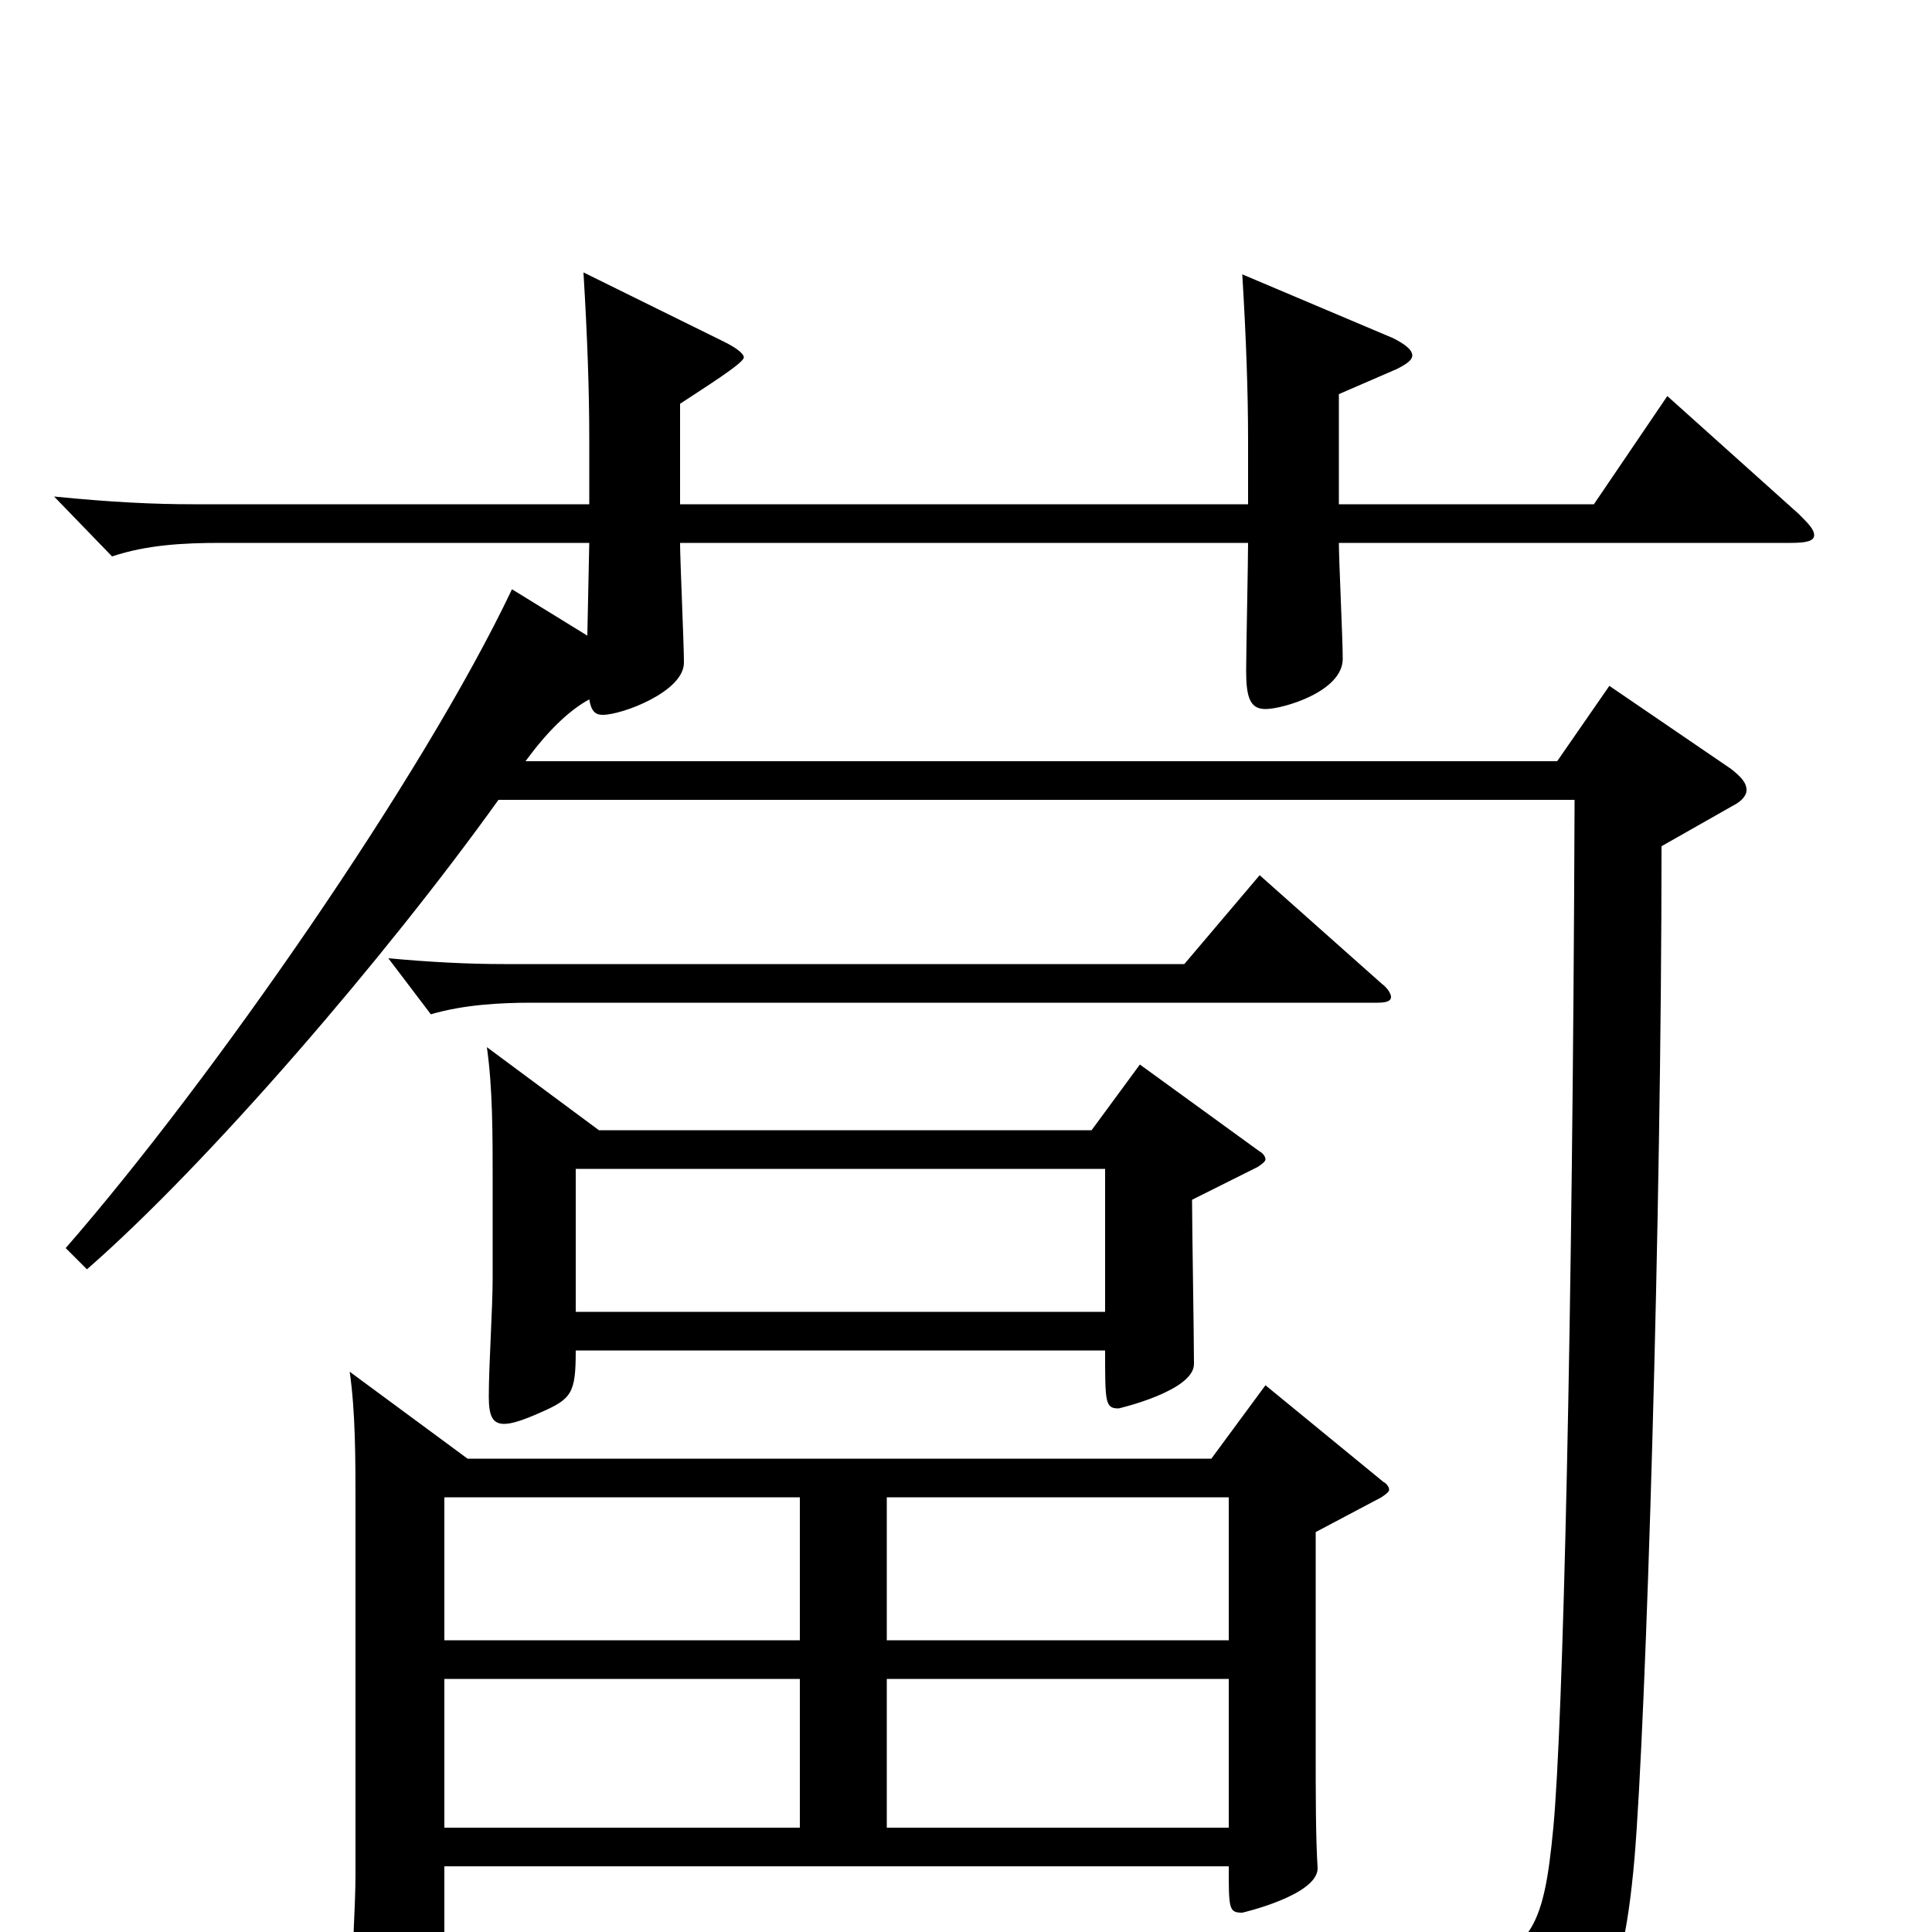 <svg xmlns="http://www.w3.org/2000/svg" viewBox="0 -1000 1000 1000">
	<path fill="#000000" d="M242 -245L181 -290C184 -269 184 -245 184 -221V-30C184 -13 182 15 182 32C182 42 184 46 190 46C194 46 200 44 209 40C226 33 230 30 230 5V-34H636C636 -12 636 -10 643 -10C643 -10 682 -19 682 -33C681 -49 681 -70 681 -97V-207L715 -225C718 -227 719 -228 719 -229C719 -230 718 -232 716 -233L655 -283L627 -245ZM230 -225H414V-151H230ZM459 -225H636V-151H459ZM230 -131H414V-54H230ZM459 -131H636V-54H459ZM310 -415L252 -458C255 -437 255 -413 255 -389V-339C255 -322 253 -294 253 -277C253 -267 255 -263 261 -263C265 -263 271 -265 280 -269C296 -276 298 -279 298 -301H572C572 -274 572 -271 579 -271C579 -271 618 -280 618 -294C618 -307 617 -367 617 -379L651 -396C654 -398 655 -399 655 -400C655 -401 654 -403 652 -404L590 -449L565 -415ZM298 -395H572V-321H298ZM302 -859C304 -826 305 -798 305 -773V-739H100C80 -739 58 -740 28 -743L58 -712C76 -718 95 -719 114 -719H305L304 -671L265 -695C219 -598 109 -440 34 -354L45 -343C108 -398 200 -505 258 -586H815C814 -313 809 -107 804 -54C799 -2 793 17 743 17C719 17 684 13 635 5L633 20C718 39 736 51 743 82C745 90 747 93 751 93C754 93 757 92 762 90C823 65 839 42 846 -38C852 -109 860 -369 860 -562L897 -583C901 -585 904 -588 904 -591C904 -595 901 -598 896 -602L833 -645L806 -606H272C283 -621 294 -632 305 -638C306 -632 308 -630 312 -630C322 -630 354 -642 354 -657C354 -667 352 -710 352 -719H646C646 -709 645 -662 645 -653C645 -639 647 -633 655 -633C664 -633 695 -642 695 -659C695 -669 693 -710 693 -719H927C935 -719 939 -720 939 -723C939 -726 936 -729 931 -734L863 -795L825 -739H693V-796L723 -809C729 -812 731 -814 731 -816C731 -819 727 -822 721 -825L643 -858C645 -825 646 -797 646 -772V-739H352V-791C364 -799 385 -812 385 -815C385 -817 381 -820 375 -823ZM652 -547L613 -501H261C242 -501 223 -502 201 -504L223 -475C240 -480 259 -481 275 -481H713C718 -481 720 -482 720 -484C720 -485 719 -488 715 -491Z"/>
</svg>
